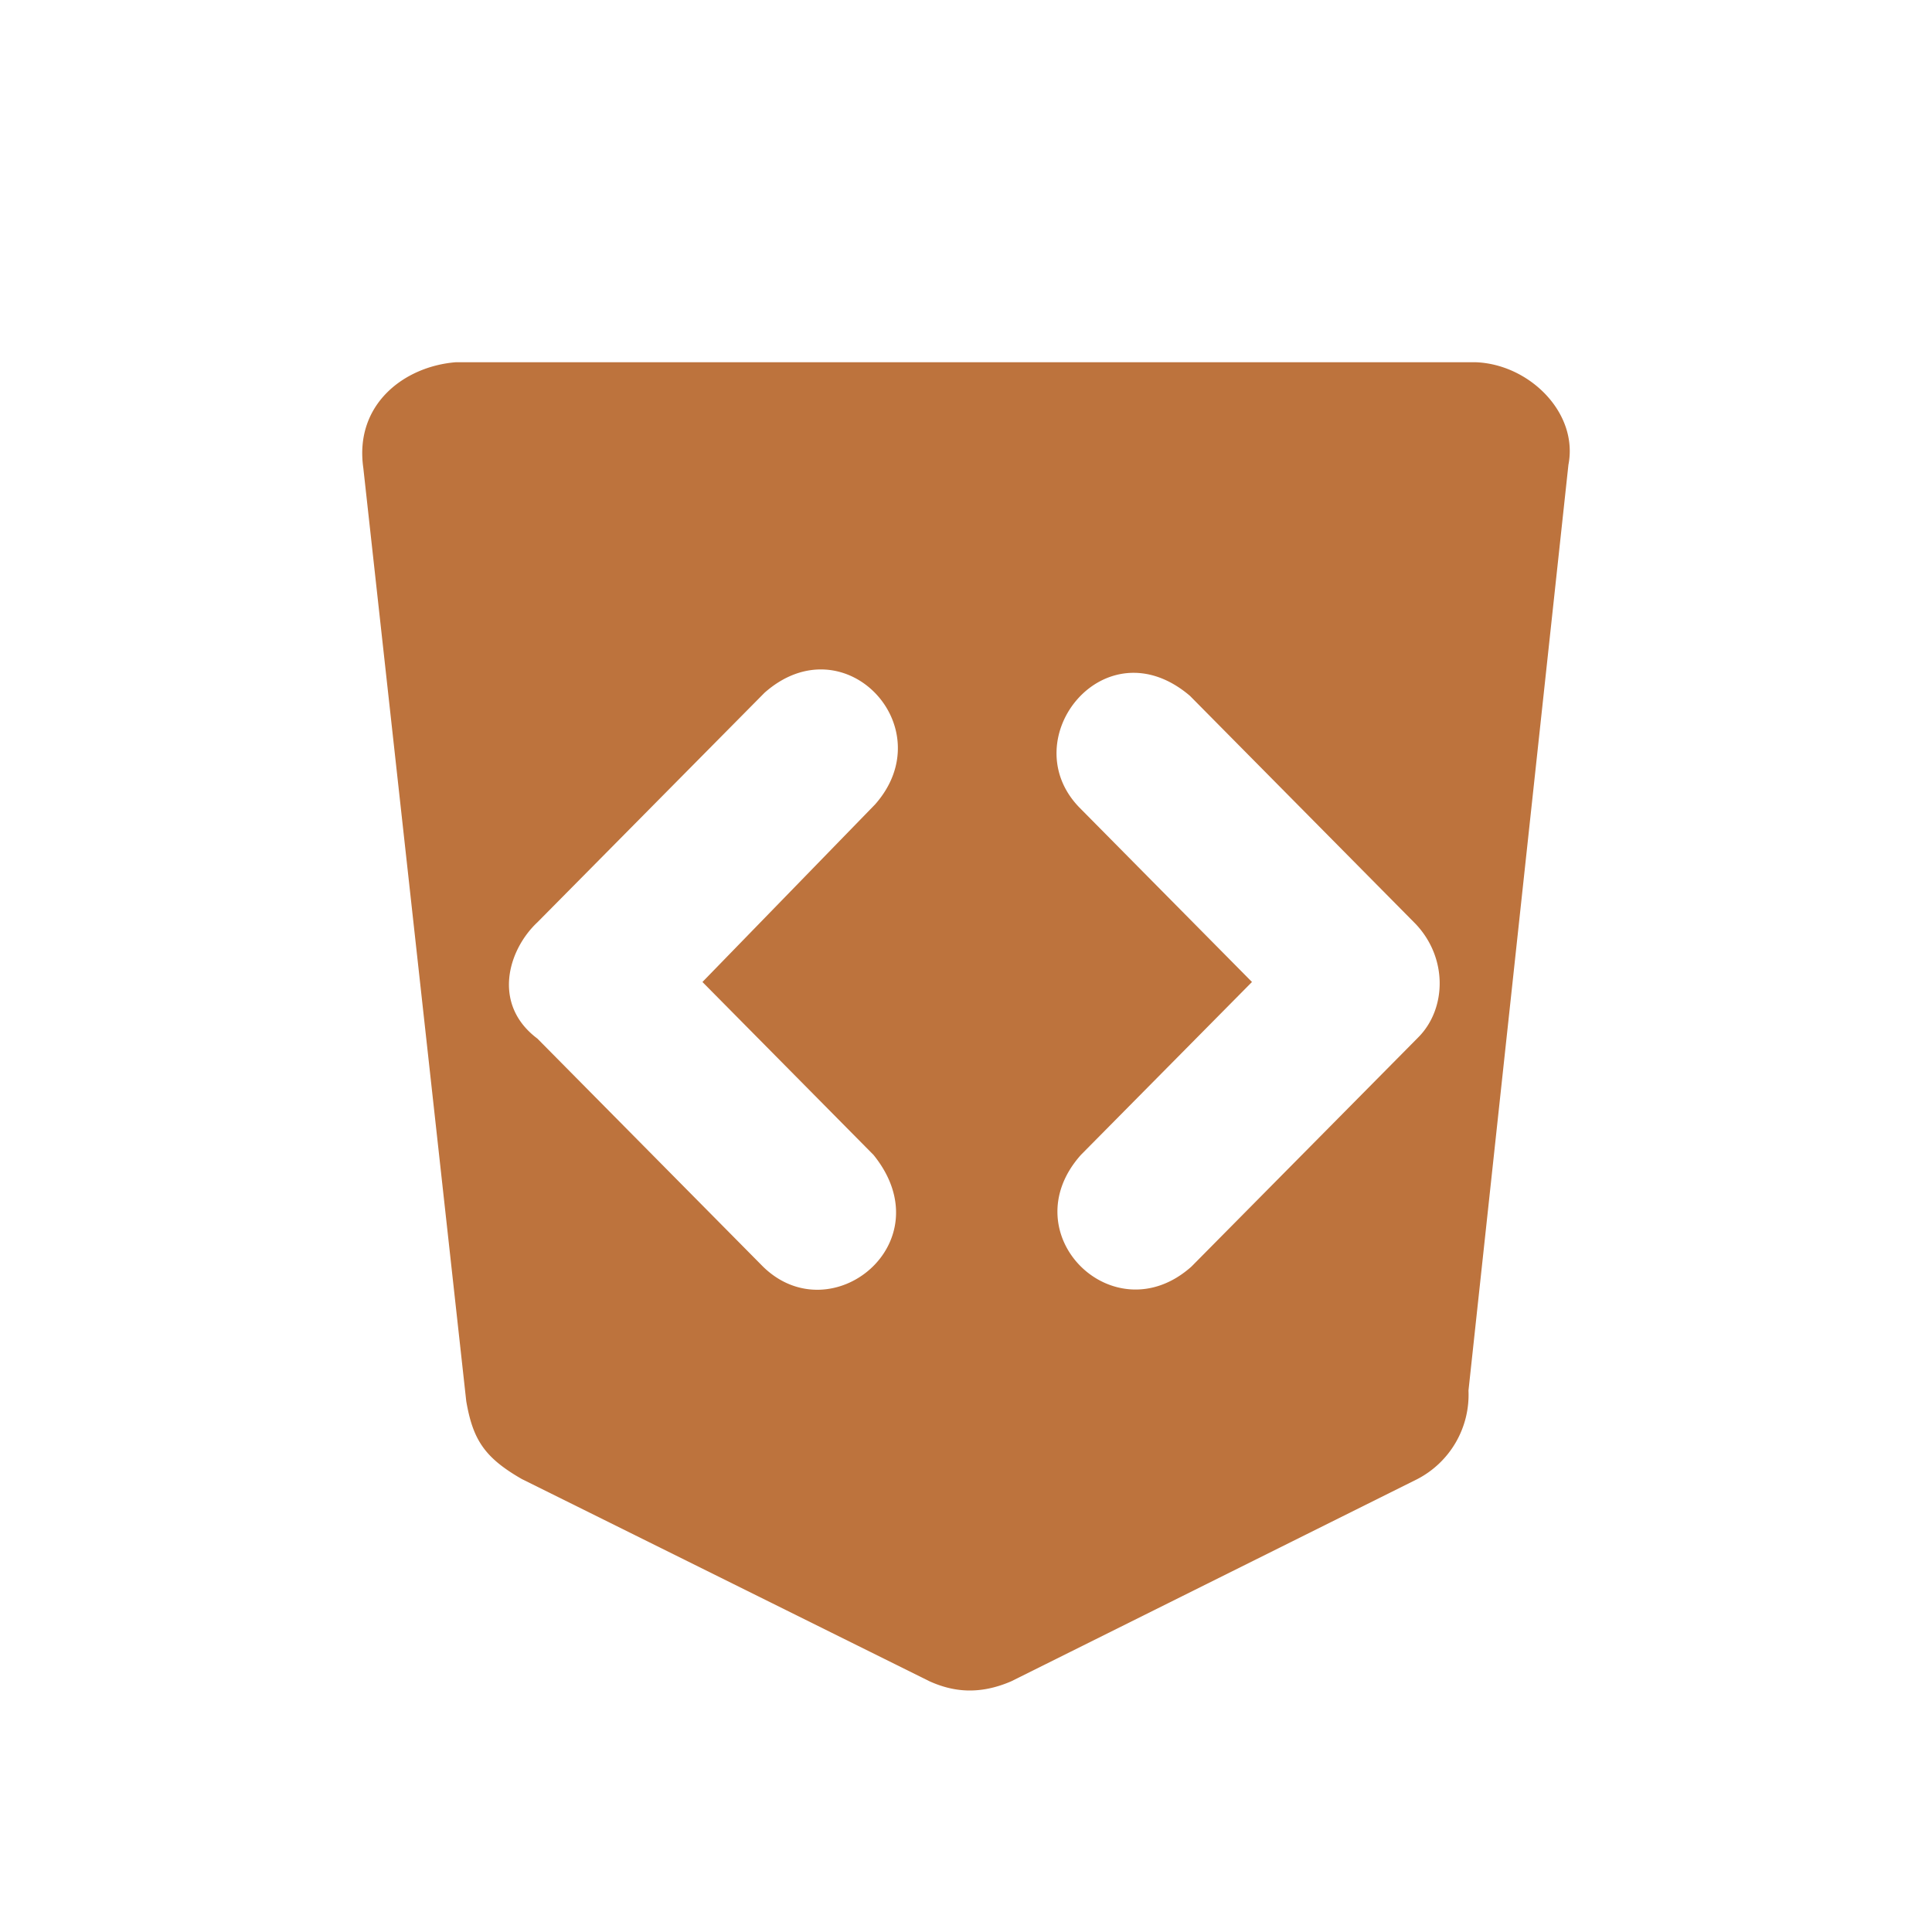 <svg xmlns="http://www.w3.org/2000/svg" fill="none" viewBox="0 0 48 48"><path fill="#BD733D" d="M12.976 36.752l10.118 5.019c.583.263 1.231.345 2.031 0l10.08-5.019a2.36 2.36 0 001.279-2.204l2.483-23c.252-1.291-.97-2.495-2.295-2.548H11.321c-1.28.103-2.519 1.047-2.295 2.623l2.558 23.19c.166.96.456 1.405 1.392 1.94zm5.98-5.284l-5.604-5.664c-1.134-.85-.731-2.206 0-2.89l5.642-5.702c1.984-1.757 4.442.86 2.746 2.775l-4.288 4.41 4.25 4.296c1.763 2.178-1.045 4.44-2.746 2.775zm16.287-5.702l-5.642 5.702c-1.924 1.717-4.499-.81-2.746-2.775l4.25-4.296-4.287-4.334c-1.66-1.706.636-4.574 2.746-2.775l5.604 5.664c.809.851.767 2.112.075 2.814z"/></svg>